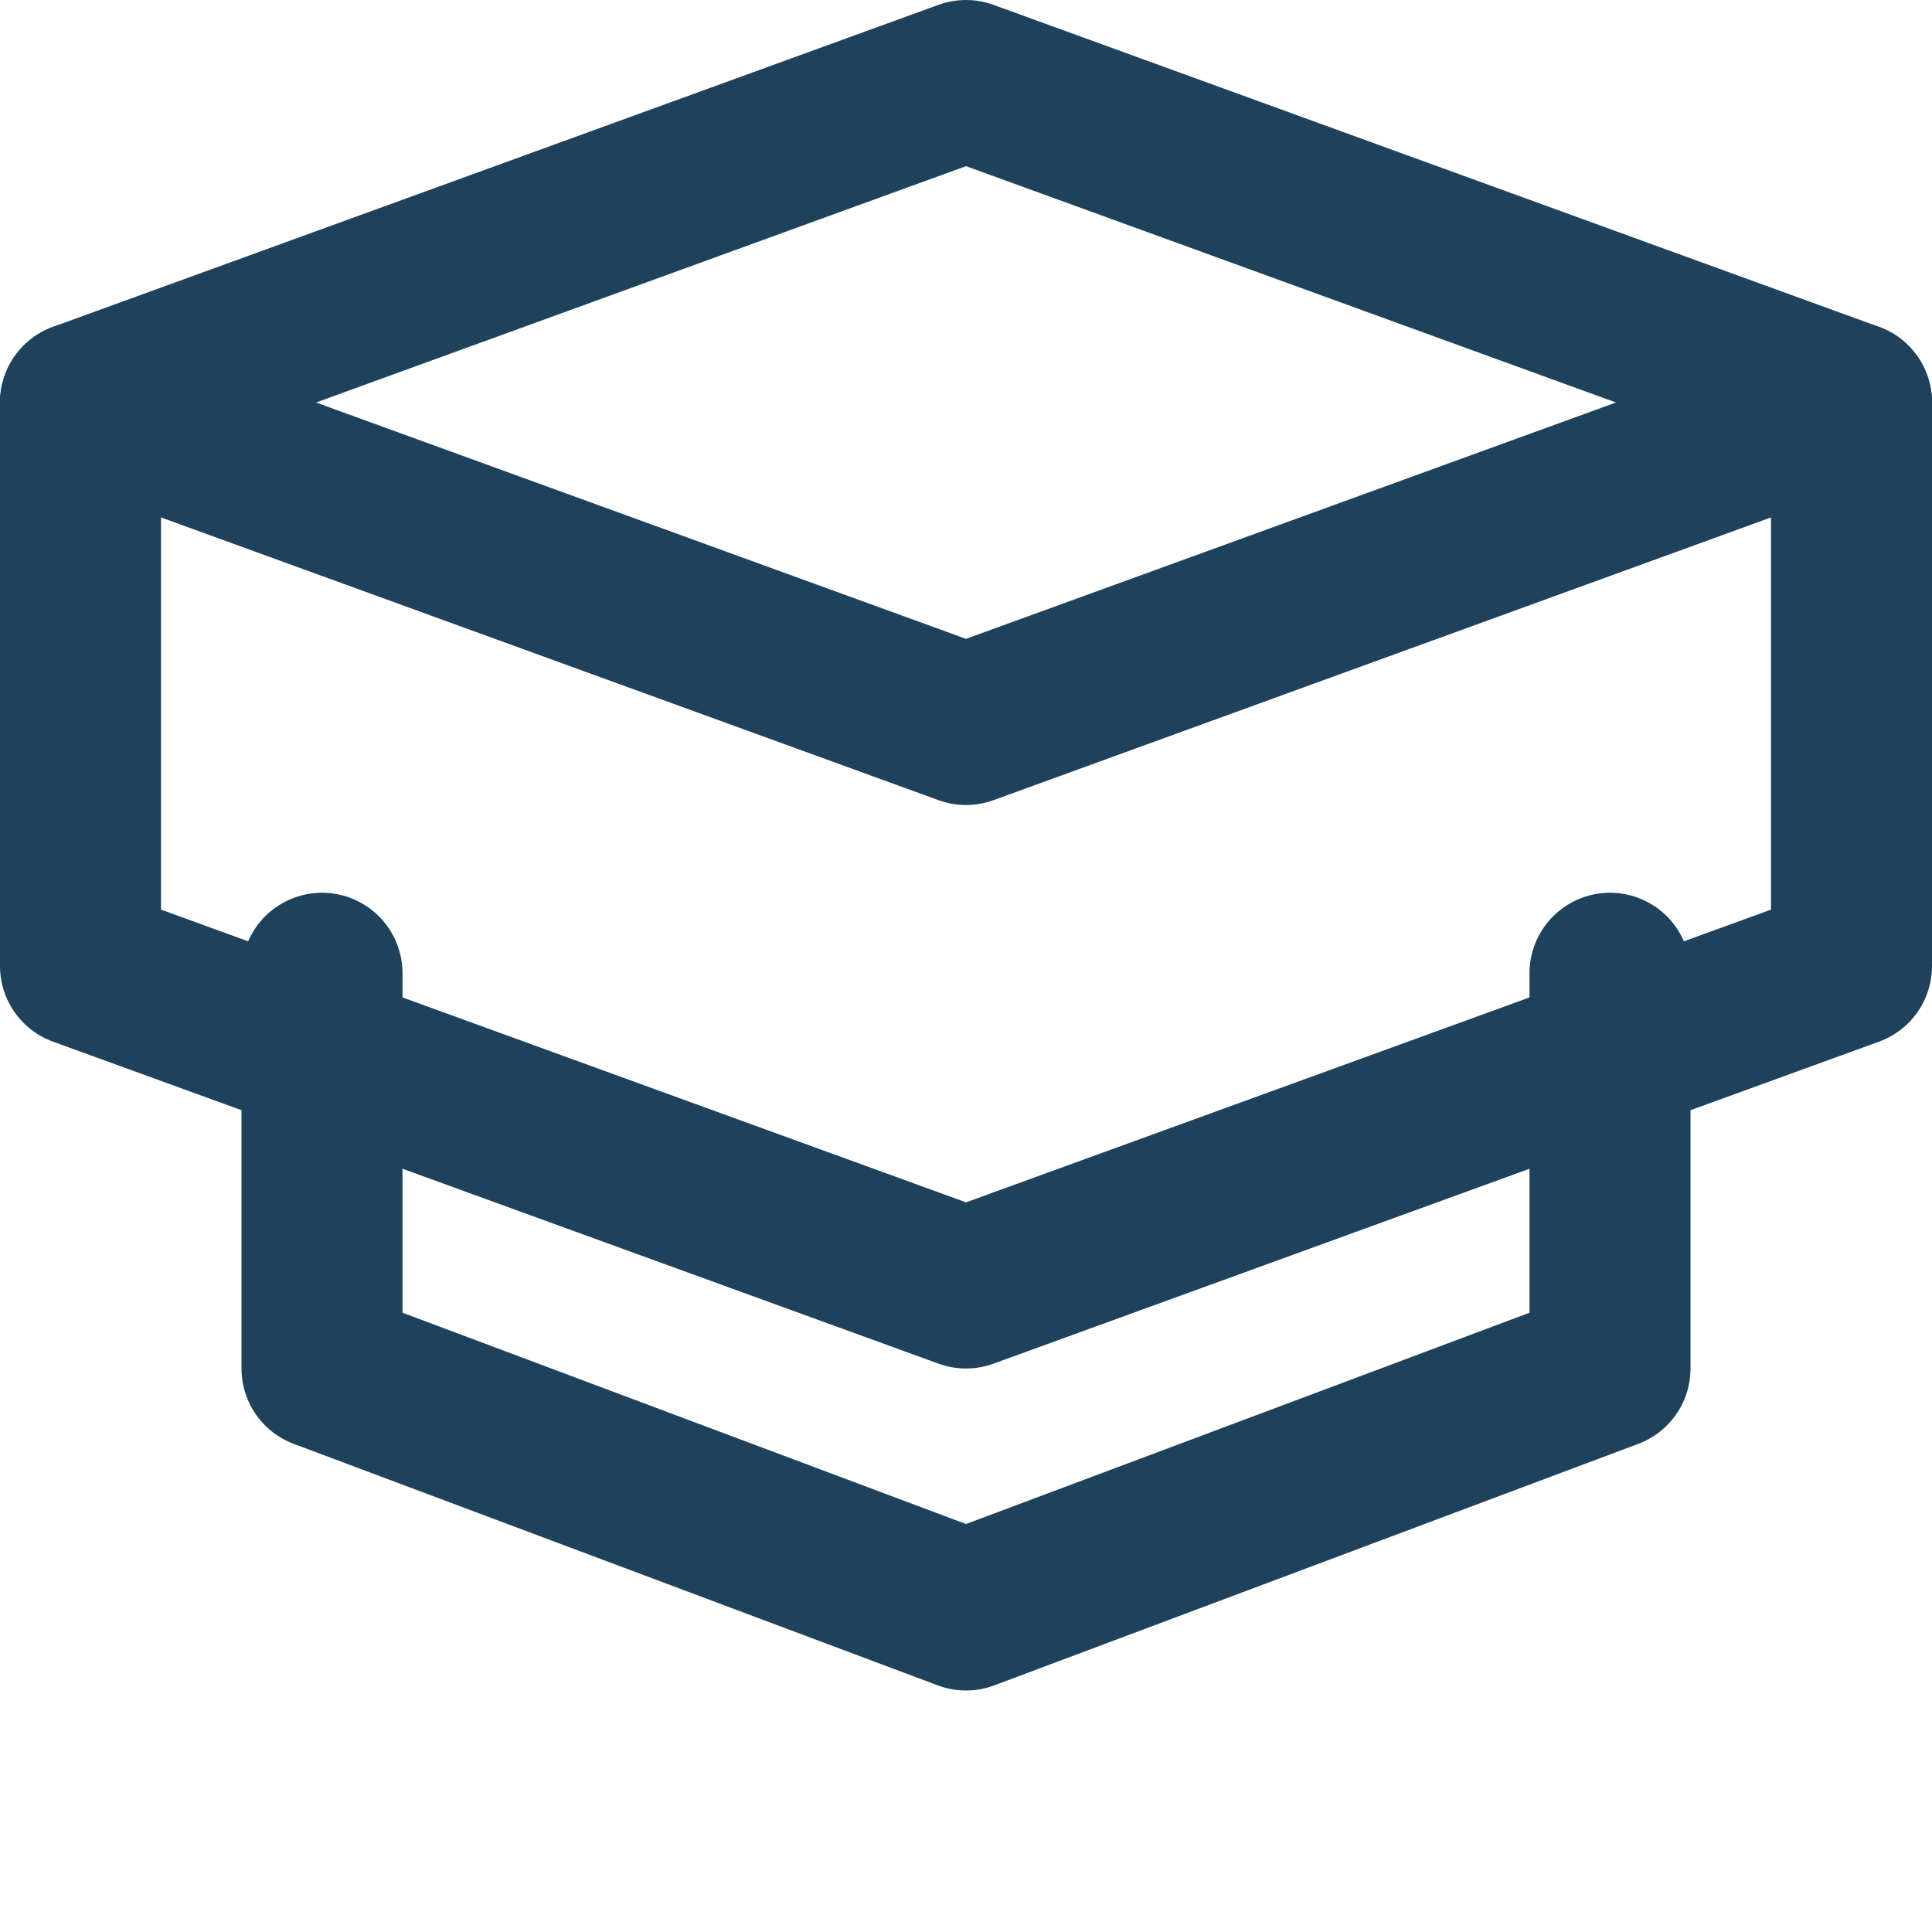 <svg xmlns="http://www.w3.org/2000/svg" width="48" height="48" viewBox="0 0 24 24" fill="none" stroke="#1f425c" stroke-width="2" stroke-linecap="round" stroke-linejoin="round">
  <path d="M12 1L1 5l11 4 11-4-11-4z"></path>
  <path d="M1 5v7l11 4 11-4V5"></path>
  <path d="M4 12.09V17l8 3 8-3v-4.91"></path>
</svg>

